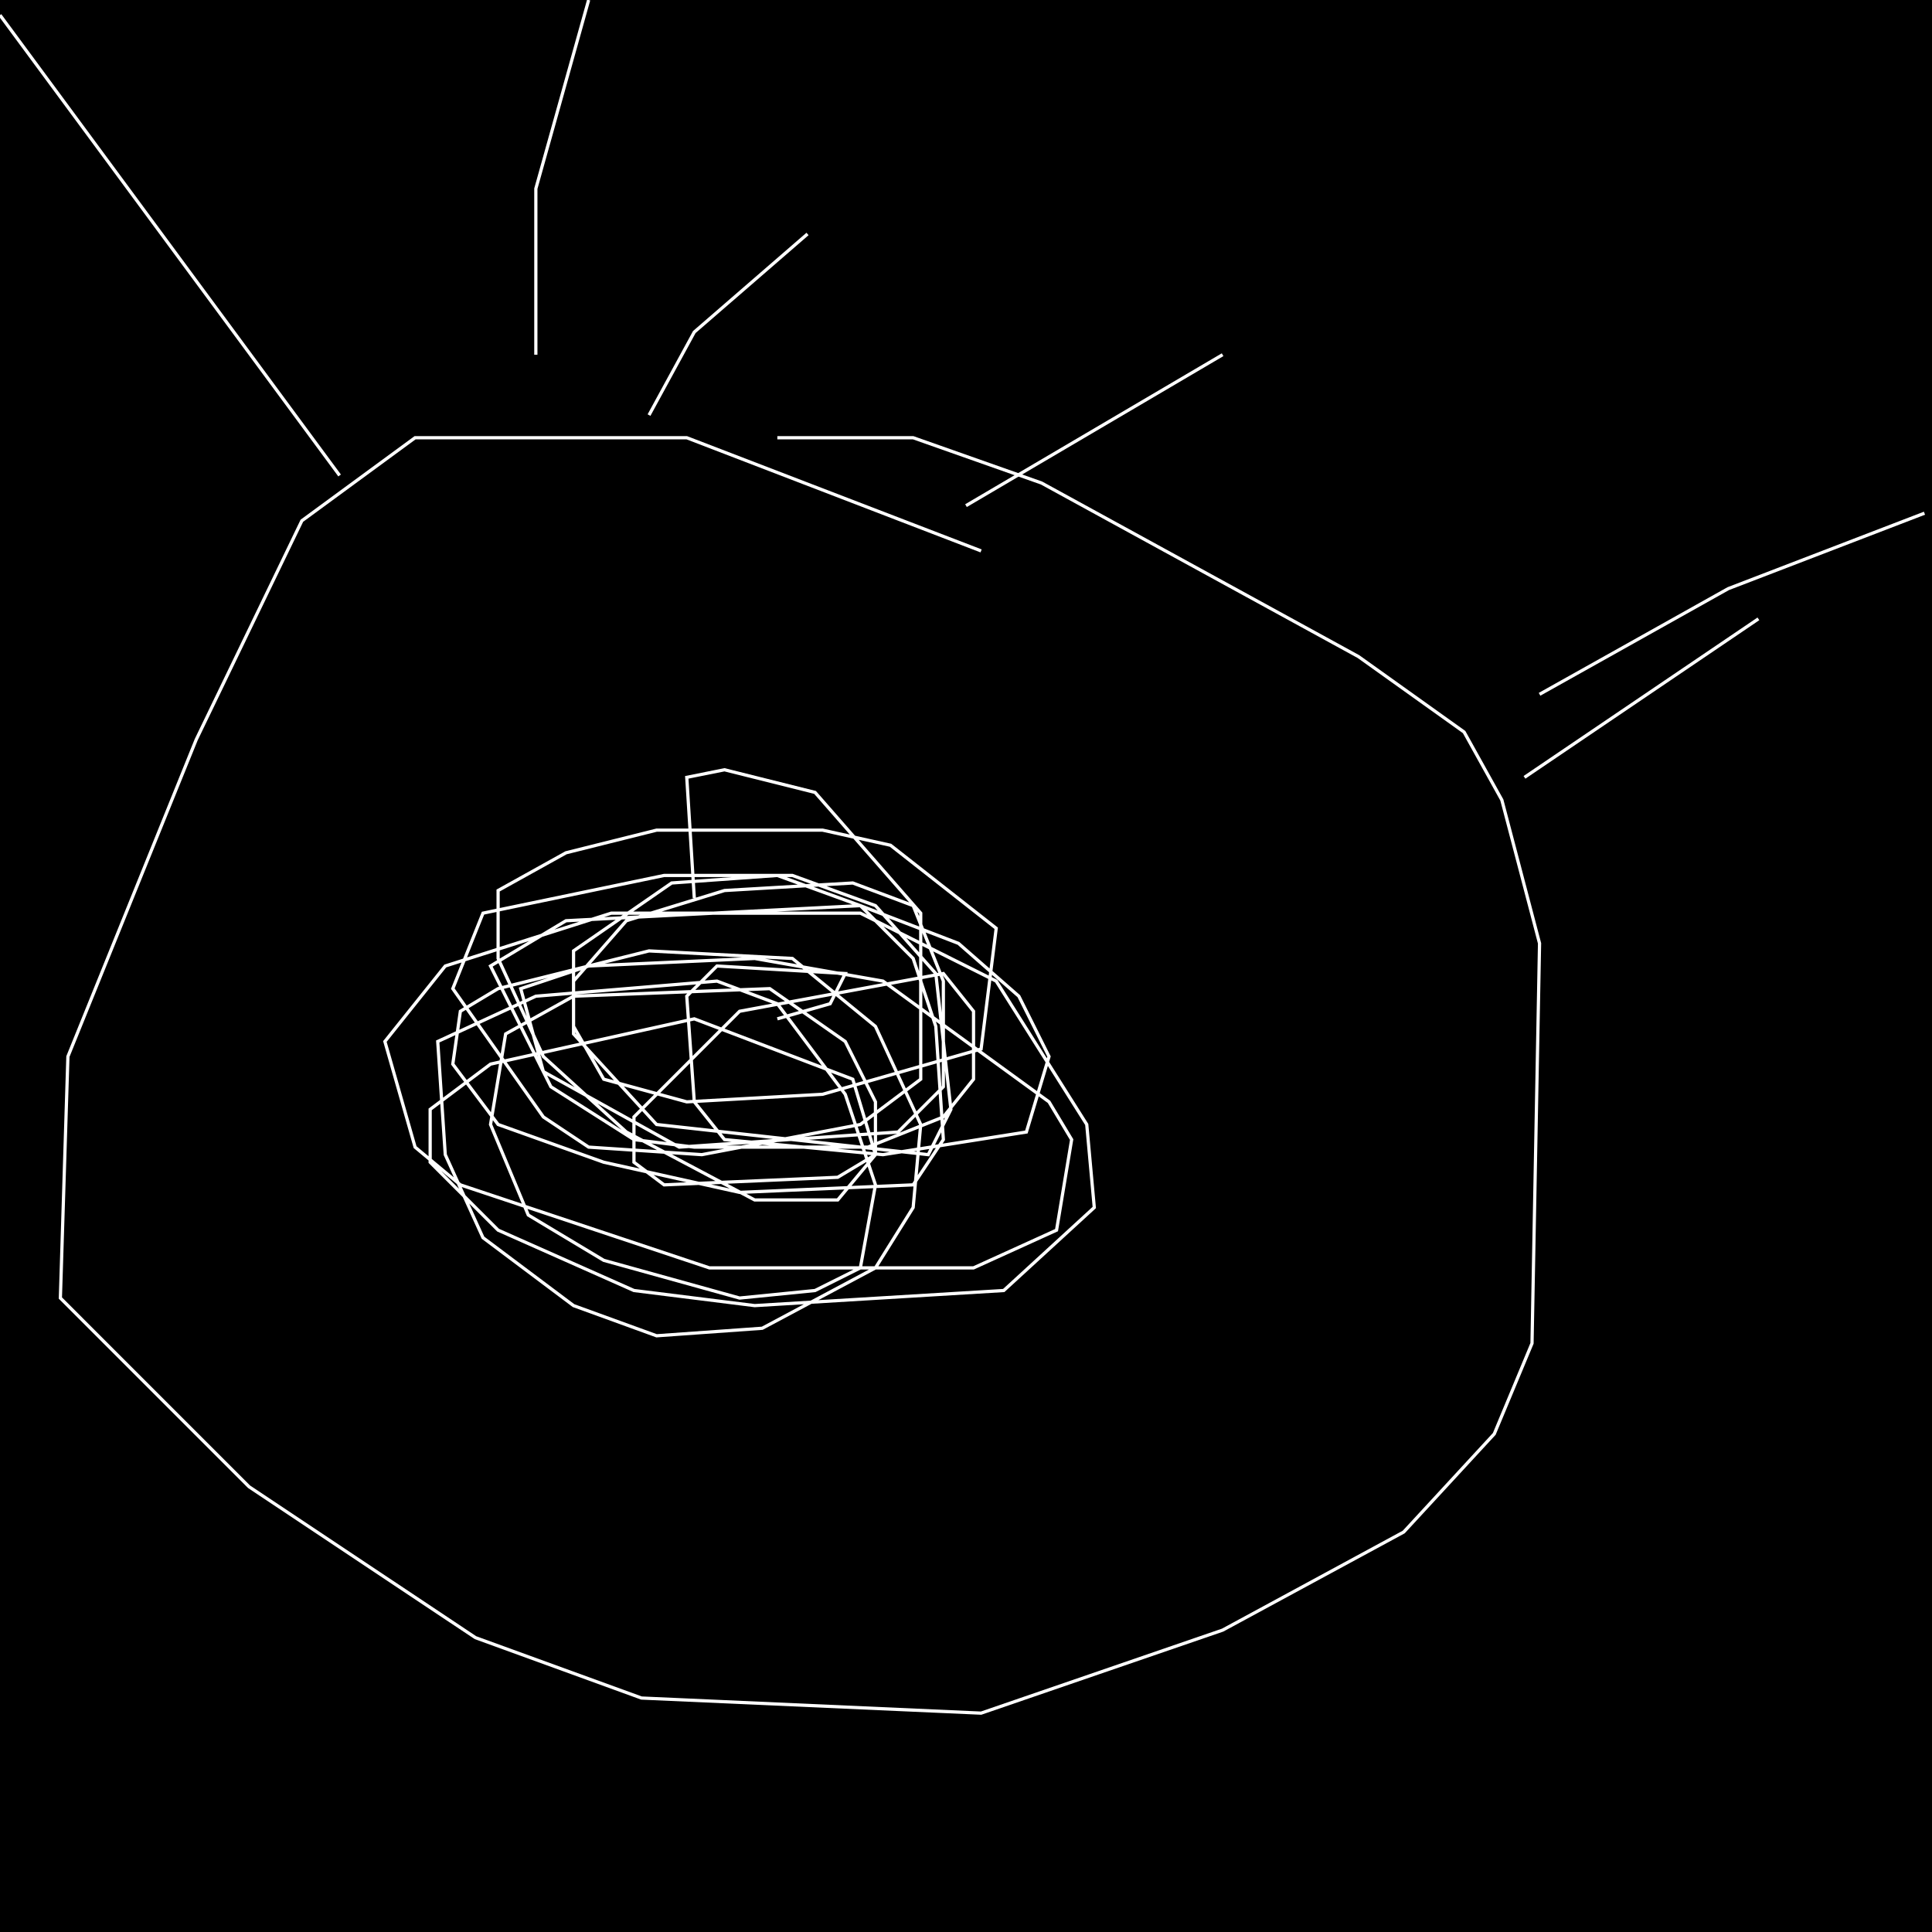 <?xml version="1.0" encoding="UTF-8" standalone="no"?>
<!--Created with ndjsontosvg (https:https://github.com/thompson318/ndjsontosvg) 
	from the simplified Google quickdraw data set. key_id = 6464883937771520-->
<svg width="600" height="600"
	xmlns="http://www.w3.org/2000/svg">
	xmlns:ndjsontosvg="https://github.com/thompson318/ndjsontosvg"
	xmlns:quickdraw="https://quickdraw.withgoogle.com/data"
	xmlns:scikit-surgery="https://doi.org/10.1007/s11548-020-02180-5">

	<rect width="100%" height="100%" fill="black" />
	<path d = "M 304.69 171.09 L 213.28 135.94 L 128.91 135.94 L 93.75 161.72 L 60.94 229.69 L 21.09 328.12 L 18.75 403.12 L 77.34 461.72 L 147.66 508.59 L 199.22 527.34 L 304.69 532.03 L 379.69 506.25 L 435.94 475.78 L 464.06 445.31 L 475.78 417.19 L 478.12 292.97 L 466.41 248.44 L 454.69 227.34 L 421.88 203.91 L 323.44 150.00 L 283.59 135.94 L 241.41 135.94" stroke="white" fill="transparent"/>
	<path d = "M 215.62 278.91 L 213.28 241.41 L 225.00 239.06 L 253.12 246.09 L 285.94 283.59 L 285.94 335.16 L 267.19 349.22 L 217.97 358.59 L 182.81 356.25 L 168.75 346.88 L 140.62 307.03 L 150.00 283.59 L 206.25 271.88 L 246.09 271.88 L 271.88 281.25 L 290.62 302.34 L 295.31 344.53 L 288.28 358.59 L 203.91 349.22 L 178.12 321.09 L 178.12 304.69 L 194.53 285.94 L 225.00 276.56 L 264.84 274.22 L 283.59 281.25 L 292.97 304.69 L 292.97 337.50 L 278.91 351.56 L 210.94 356.25 L 168.75 332.81 L 161.72 307.03 L 182.81 300.00 L 234.38 297.66 L 274.22 304.69 L 325.78 342.19 L 332.81 353.91 L 328.12 382.03 L 302.34 393.75 L 220.31 393.75 L 142.97 367.97 L 128.91 356.25 L 119.53 323.44 L 138.28 300.00 L 189.84 283.59 L 267.19 283.59 L 309.38 304.69 L 337.50 349.22 L 339.84 375.00 L 311.72 400.78 L 234.38 405.47 L 196.88 400.78 L 154.69 382.03 L 133.59 360.94 L 133.59 344.53 L 152.34 330.47 L 215.62 316.41 L 264.84 335.16 L 271.88 358.59 L 260.16 372.66 L 234.38 372.66 L 194.53 351.56 L 168.75 328.12 L 154.69 297.66 L 154.69 276.56 L 175.78 264.84 L 203.91 257.81 L 255.47 257.81 L 276.56 262.50 L 309.38 288.28 L 304.69 325.78 L 255.47 339.84 L 213.28 342.19 L 187.50 335.16 L 178.12 318.75 L 178.12 295.31 L 208.59 274.22 L 241.41 271.88 L 267.19 281.25 L 283.59 297.66 L 290.62 318.75 L 292.97 353.91 L 283.59 367.97 L 229.69 370.31 L 187.50 360.94 L 154.69 349.22 L 140.62 330.47 L 142.97 314.06 L 154.69 307.03 L 201.56 295.31 L 246.09 297.66 L 271.88 318.75 L 285.94 349.22 L 283.59 375.00 L 271.88 393.75 L 236.72 412.50 L 203.91 414.84 L 178.12 405.47 L 150.00 384.38 L 138.28 358.59 L 135.94 323.44 L 166.41 309.38 L 222.66 304.69 L 241.41 311.72 L 262.50 339.84 L 271.88 367.97 L 267.19 393.75 L 253.12 400.78 L 229.69 403.12 L 187.50 391.41 L 164.06 377.34 L 152.34 349.22 L 157.03 321.09 L 178.12 309.38 L 239.06 307.03 L 262.50 323.44 L 271.88 342.19 L 271.88 358.59 L 260.16 365.62 L 206.25 367.97 L 196.88 360.94 L 196.88 346.88 L 229.69 314.06 L 292.97 302.34 L 302.34 314.06 L 302.34 335.16 L 292.97 346.88 L 269.53 356.25 L 215.62 356.25 L 196.88 353.91 L 171.09 337.50 L 152.34 300.00 L 175.78 285.94 L 267.19 281.25 L 297.66 292.97 L 316.41 309.38 L 325.78 328.12 L 318.75 351.56 L 274.22 358.59 L 225.00 353.91 L 215.62 342.19 L 213.28 309.38 L 222.66 300.00 L 262.50 302.34 L 257.81 311.72 L 241.41 316.41" stroke="white" fill="transparent"/>
	<path d = "M 105.47 147.66 L 0.00 4.69" stroke="white" fill="transparent"/>
	<path d = "M 166.41 110.16 L 166.41 58.59 L 182.81 0.00" stroke="white" fill="transparent"/>
	<path d = "M 201.56 128.91 L 215.62 103.12 L 250.78 72.66" stroke="white" fill="transparent"/>
	<path d = "M 300.00 157.03 L 379.69 110.16" stroke="white" fill="transparent"/>
	<path d = "M 478.12 215.62 L 536.72 182.81 L 597.66 159.38" stroke="white" fill="transparent"/>
	<path d = "M 546.09 192.19 L 473.44 241.41" stroke="white" fill="transparent"/>
</svg>